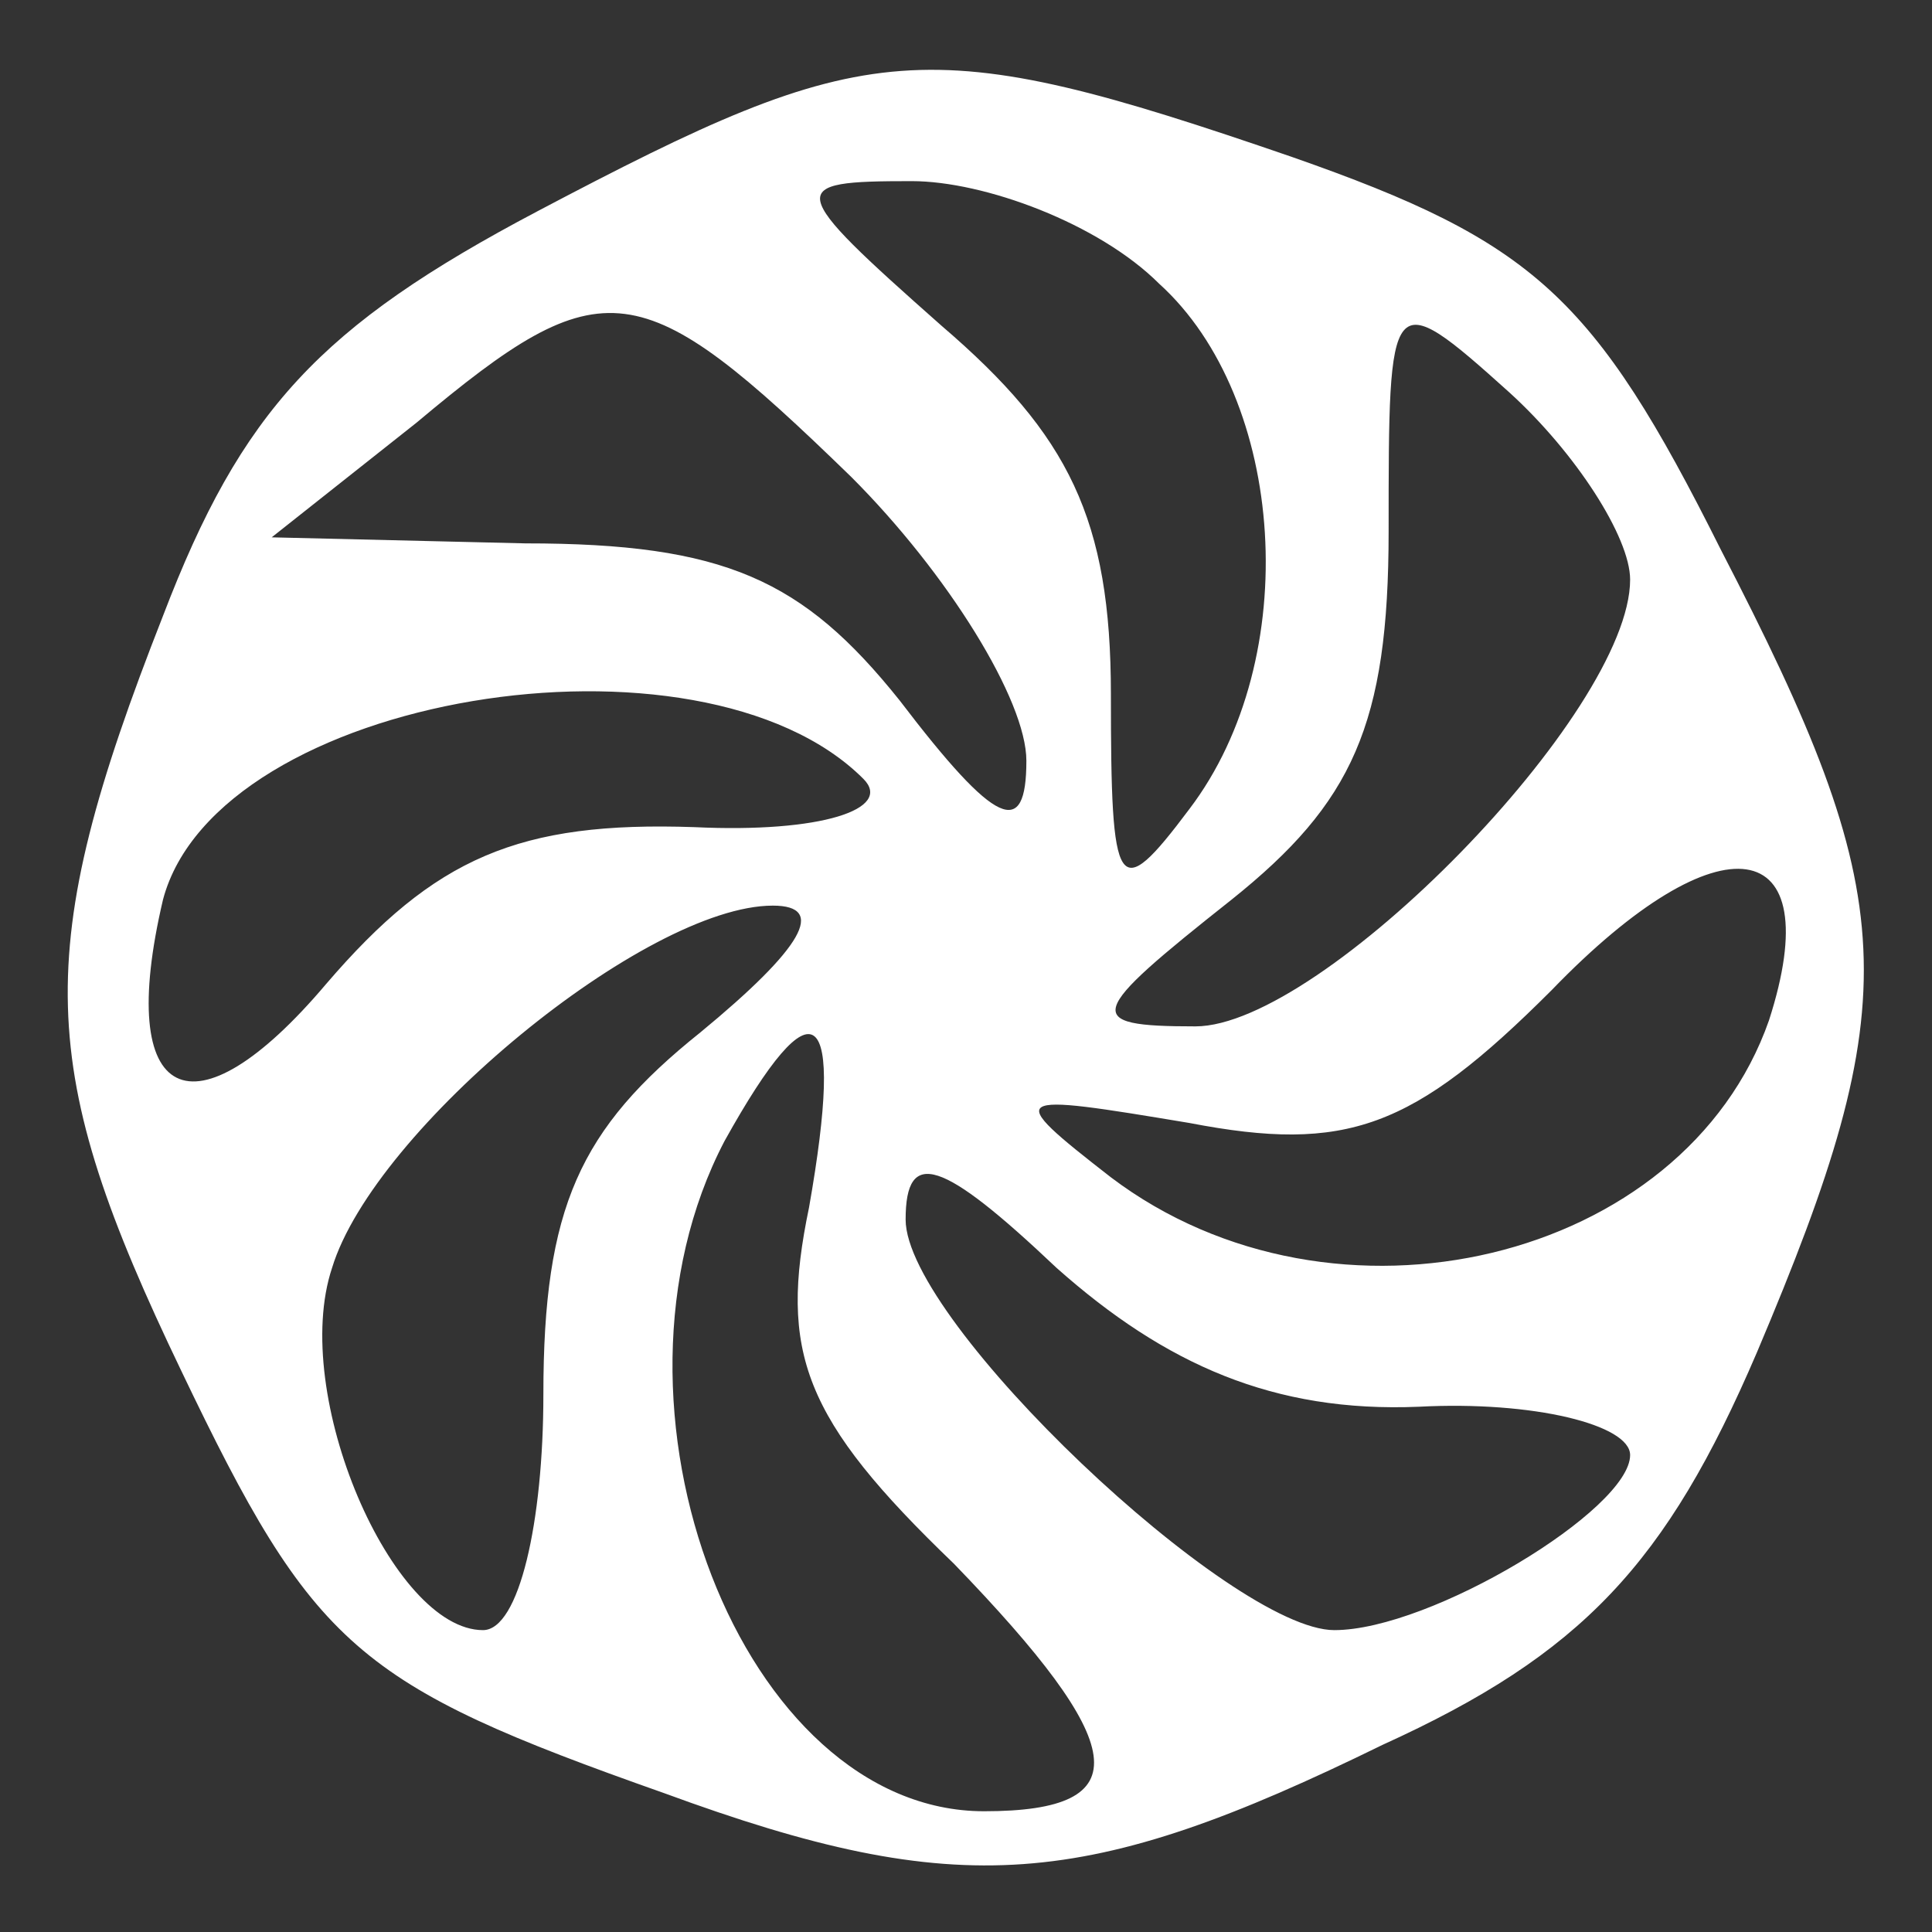 <?xml version="1.0" standalone="no"?>
<!DOCTYPE svg PUBLIC "-//W3C//DTD SVG 20010904//EN"
 "http://www.w3.org/TR/2001/REC-SVG-20010904/DTD/svg10.dtd">
<svg version="1.0" xmlns="http://www.w3.org/2000/svg"
 width="32pt" height="32pt" viewBox="0 0 32 32"
 preserveAspectRatio="xMidYMid meet">

<rect x="0" y="0" width="32" height="32" fill="#333333" stroke="none"/>

<g transform="translate(0,32) scale(0.1,-0.1)"
fill="#FFFFFF" stroke="none">
<path d="M89 285 c-36 -19 -49 -33 -62 -67 -22 -56 -21 -75 3 -125 22 -46 29
-52 80 -70 49 -18 70 -16 119 8 33 15 47 30 62 65 25 59 24 75 -6 133 -21 42
-31 51 -71 65 -61 21 -70 20 -125 -9z m103 -12 c21 -19 24 -62 5 -87 -12 -16
-13 -14 -13 19 0 29 -7 43 -28 61 -26 23 -26 24 -5 24 12 0 31 -7 41 -17z
m-51 -32 c16 -16 29 -37 29 -47 0 -13 -5 -11 -21 10 -16 20 -29 26 -62 26
l-42 1 24 19 c31 26 37 25 72 -9z m129 -17 c0 -22 -51 -74 -72 -74 -19 0 -18
2 6 21 20 16 26 29 26 61 0 40 0 41 20 23 11 -10 20 -24 20 -31z m-127 -33 c5
-5 -7 -9 -28 -8 -29 1 -43 -5 -61 -26 -22 -26 -35 -20 -27 14 9 34 89 47 116
20z m150 -40 c-14 -40 -72 -54 -109 -26 -18 14 -17 14 13 9 26 -5 37 -1 60 22
28 29 46 26 36 -5z m-177 -2 c-20 -16 -26 -29 -26 -60 0 -21 -4 -39 -10 -39
-15 0 -32 39 -25 60 7 23 52 60 73 60 9 0 5 -7 -12 -21z m18 -29 c-5 -24 -1
-35 24 -59 29 -30 31 -41 5 -41 -40 0 -66 67 -43 111 15 27 20 23 14 -11z
m101 -33 c19 1 35 -3 35 -8 0 -9 -33 -29 -49 -29 -17 0 -71 51 -71 68 0 12 6
10 25 -8 18 -16 36 -24 60 -23z"/>
</g>
</svg>
